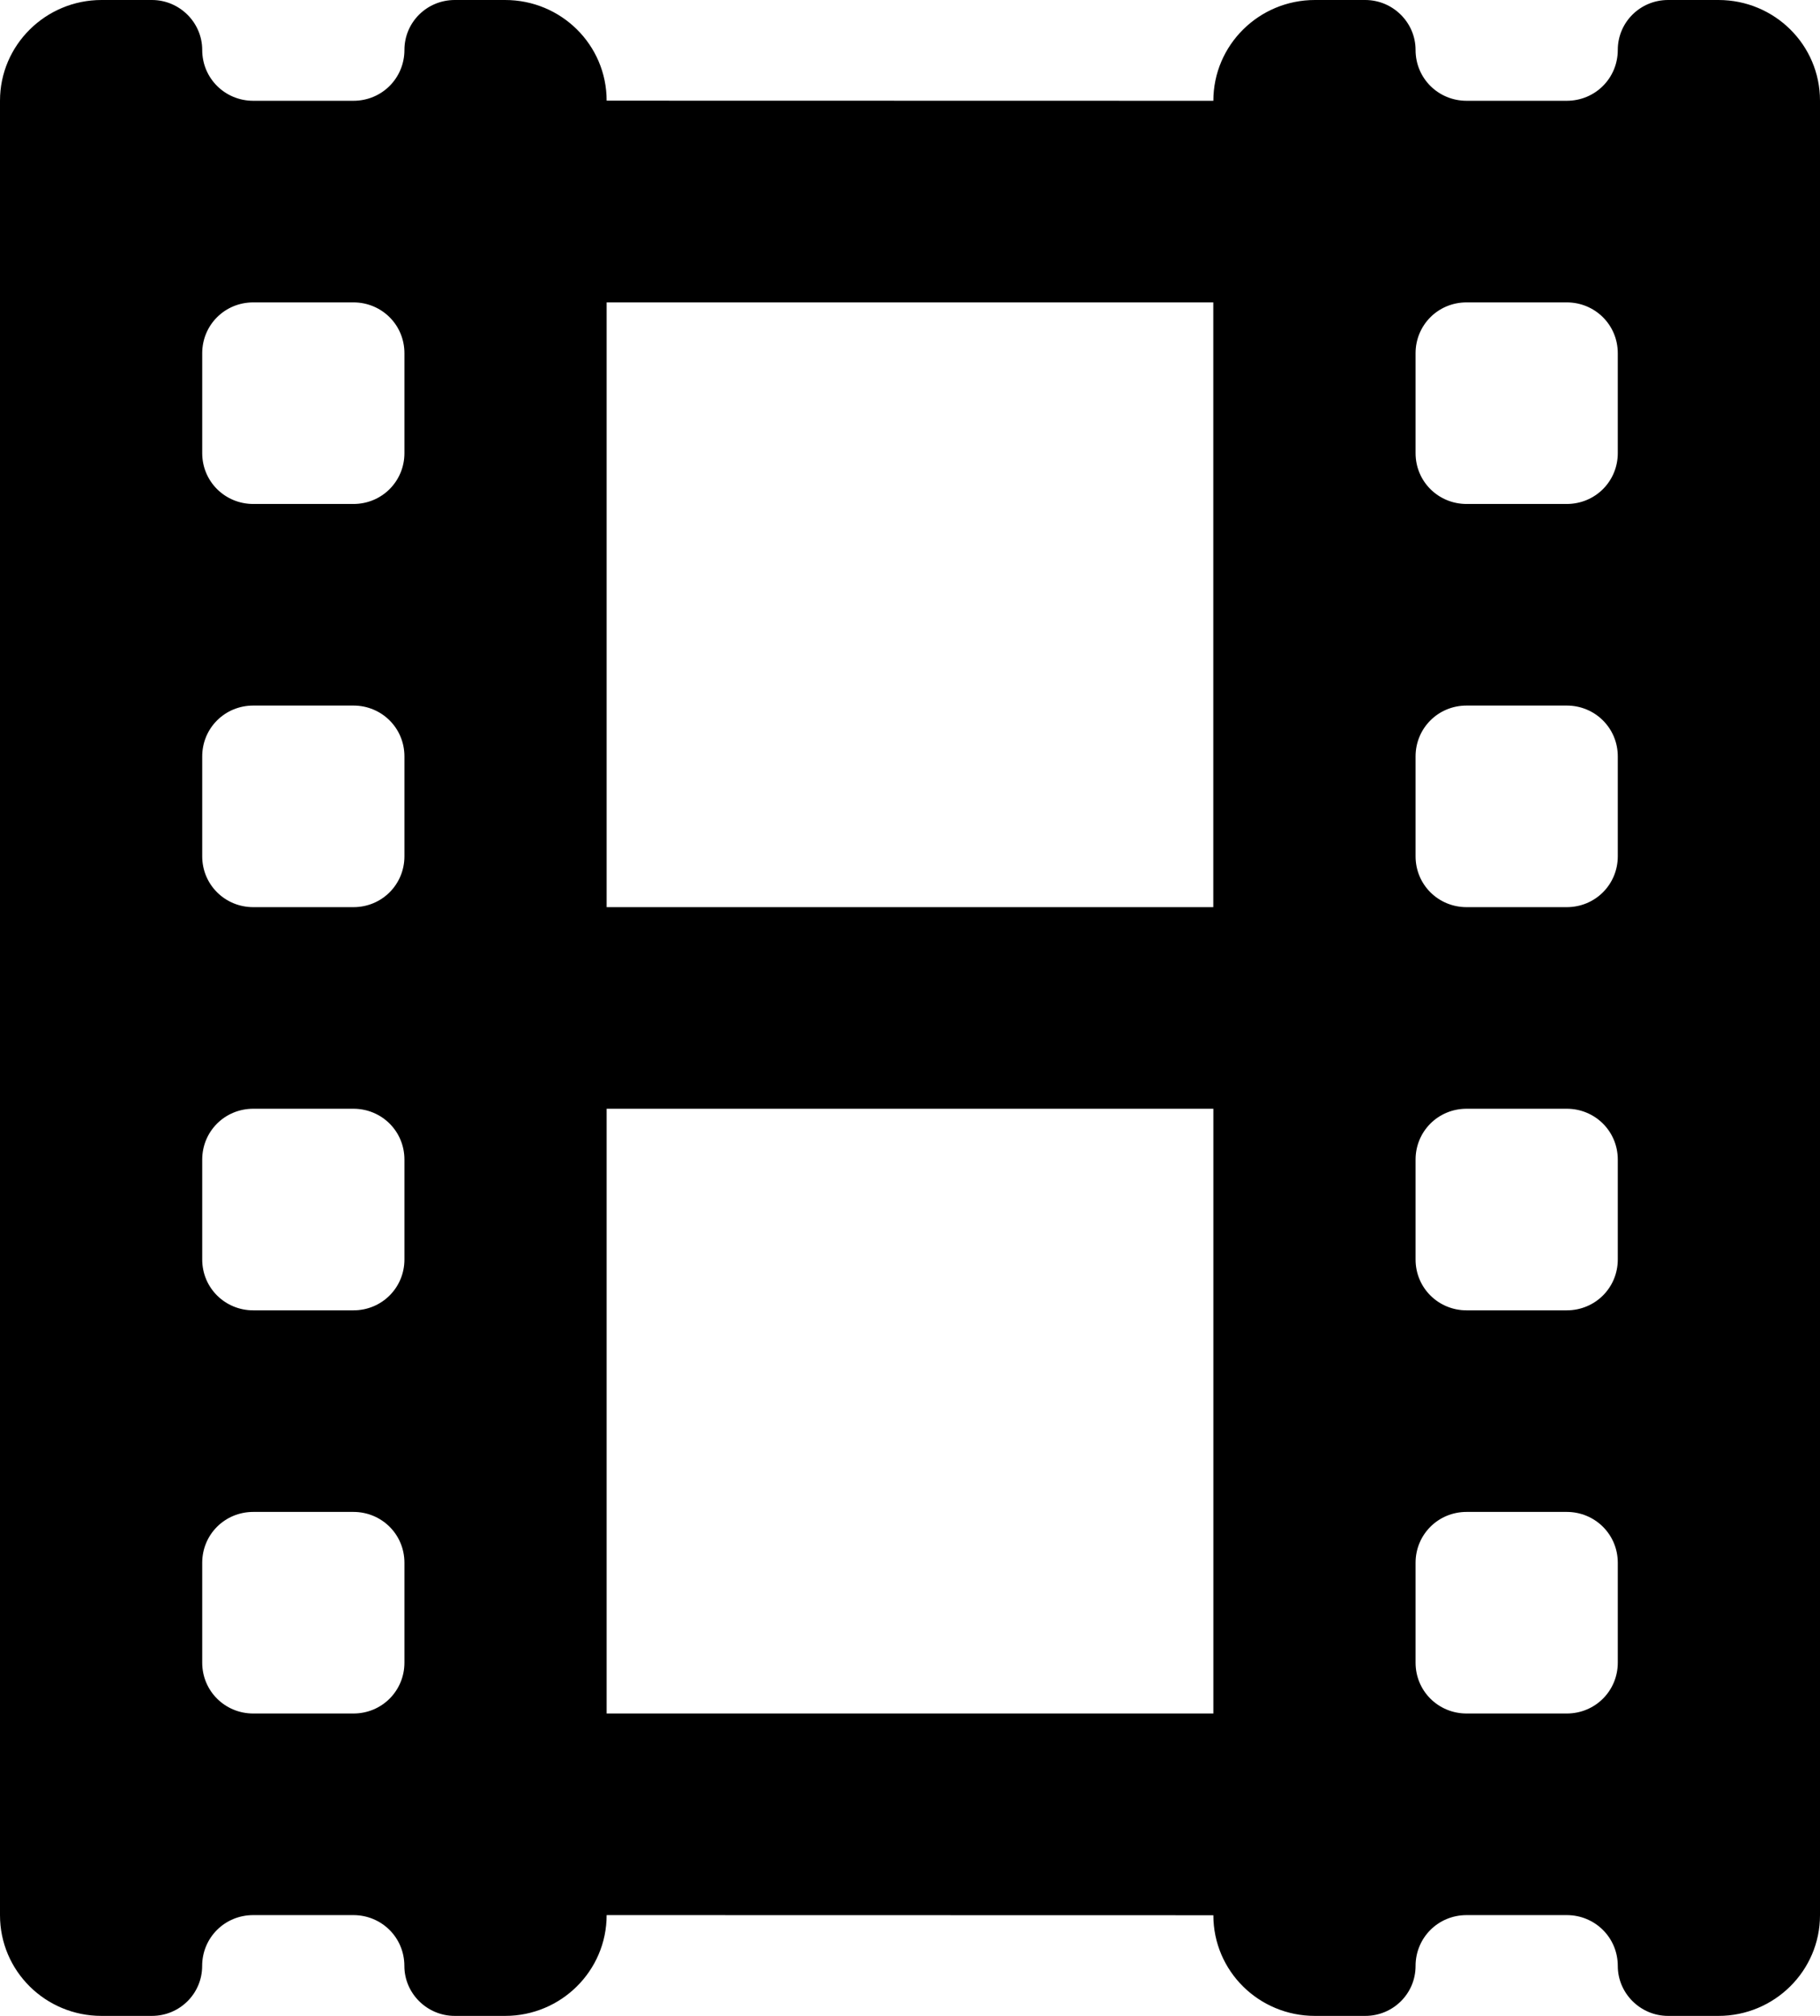 <svg xmlns="http://www.w3.org/2000/svg" width="28" height="31" viewBox="0 0 28 31">
    <path fill-rule="evenodd" d="M18.667 26.35v-9.3H9.333v9.3h9.334zM7.77 31h-.774c-.428 0-.775-.348-.775-.768 0-.438-.351-.782-.785-.782h-1.54c-.441 0-.786.35-.786.782 0 .424-.344.768-.774.768h-.775C.7 31 0 30.31 0 29.452V1.548C0 .693.702 0 1.562 0h.775c.427 0 .774.348.774.768 0 .438.352.782.785.782h1.541c.44 0 .785-.35.785-.782 0-.424.344-.768.775-.768h.774c.863 0 1.562.69 1.562 1.548l9.334.002c0-.857.701-1.55 1.562-1.55h.774c.428 0 .775.348.775.768 0 .438.351.782.785.782h1.54c.441 0 .786-.35.786-.782 0-.424.344-.768.774-.768h.775C27.3 0 28 .69 28 1.548v27.904c0 .855-.702 1.548-1.562 1.548h-.775c-.427 0-.774-.348-.774-.768 0-.438-.352-.782-.785-.782h-1.541c-.44 0-.785.35-.785.782 0 .424-.344.768-.775.768h-.774c-.863 0-1.562-.69-1.562-1.548l-9.334-.002c0 .857-.701 1.55-1.562 1.55zm1.562-17.05h9.334v-9.3H9.333v9.3zM3.111 5.432v1.536c0 .438.352.782.785.782h1.541c.44 0 .785-.35.785-.782V5.432c0-.438-.351-.782-.785-.782h-1.54c-.441 0-.786.35-.786.782zm0 6.2v1.536c0 .438.352.782.785.782h1.541c.44 0 .785-.35.785-.782v-1.536c0-.438-.351-.782-.785-.782h-1.54c-.441 0-.786.35-.786.782zm0 12.4v1.536c0 .438.352.782.785.782h1.541c.44 0 .785-.35.785-.782v-1.536c0-.438-.351-.782-.785-.782h-1.54c-.441 0-.786.35-.786.782zm0-6.2v1.536c0 .438.352.782.785.782h1.541c.44 0 .785-.35.785-.782v-1.536c0-.438-.351-.782-.785-.782h-1.54c-.441 0-.786.35-.786.782zm18.667-12.4v1.536c0 .438.351.782.785.782h1.54c.441 0 .786-.35.786-.782V5.432c0-.438-.352-.782-.785-.782h-1.541c-.44 0-.785.35-.785.782zm0 6.2v1.536c0 .438.351.782.785.782h1.54c.441 0 .786-.35.786-.782v-1.536c0-.438-.352-.782-.785-.782h-1.541c-.44 0-.785.35-.785.782zm0 12.4v1.536c0 .438.351.782.785.782h1.54c.441 0 .786-.35.786-.782v-1.536c0-.438-.352-.782-.785-.782h-1.541c-.44 0-.785.35-.785.782zm0-6.2v1.536c0 .438.351.782.785.782h1.54c.441 0 .786-.35.786-.782v-1.536c0-.438-.352-.782-.785-.782h-1.541c-.44 0-.785.35-.785.782z"/>
</svg>